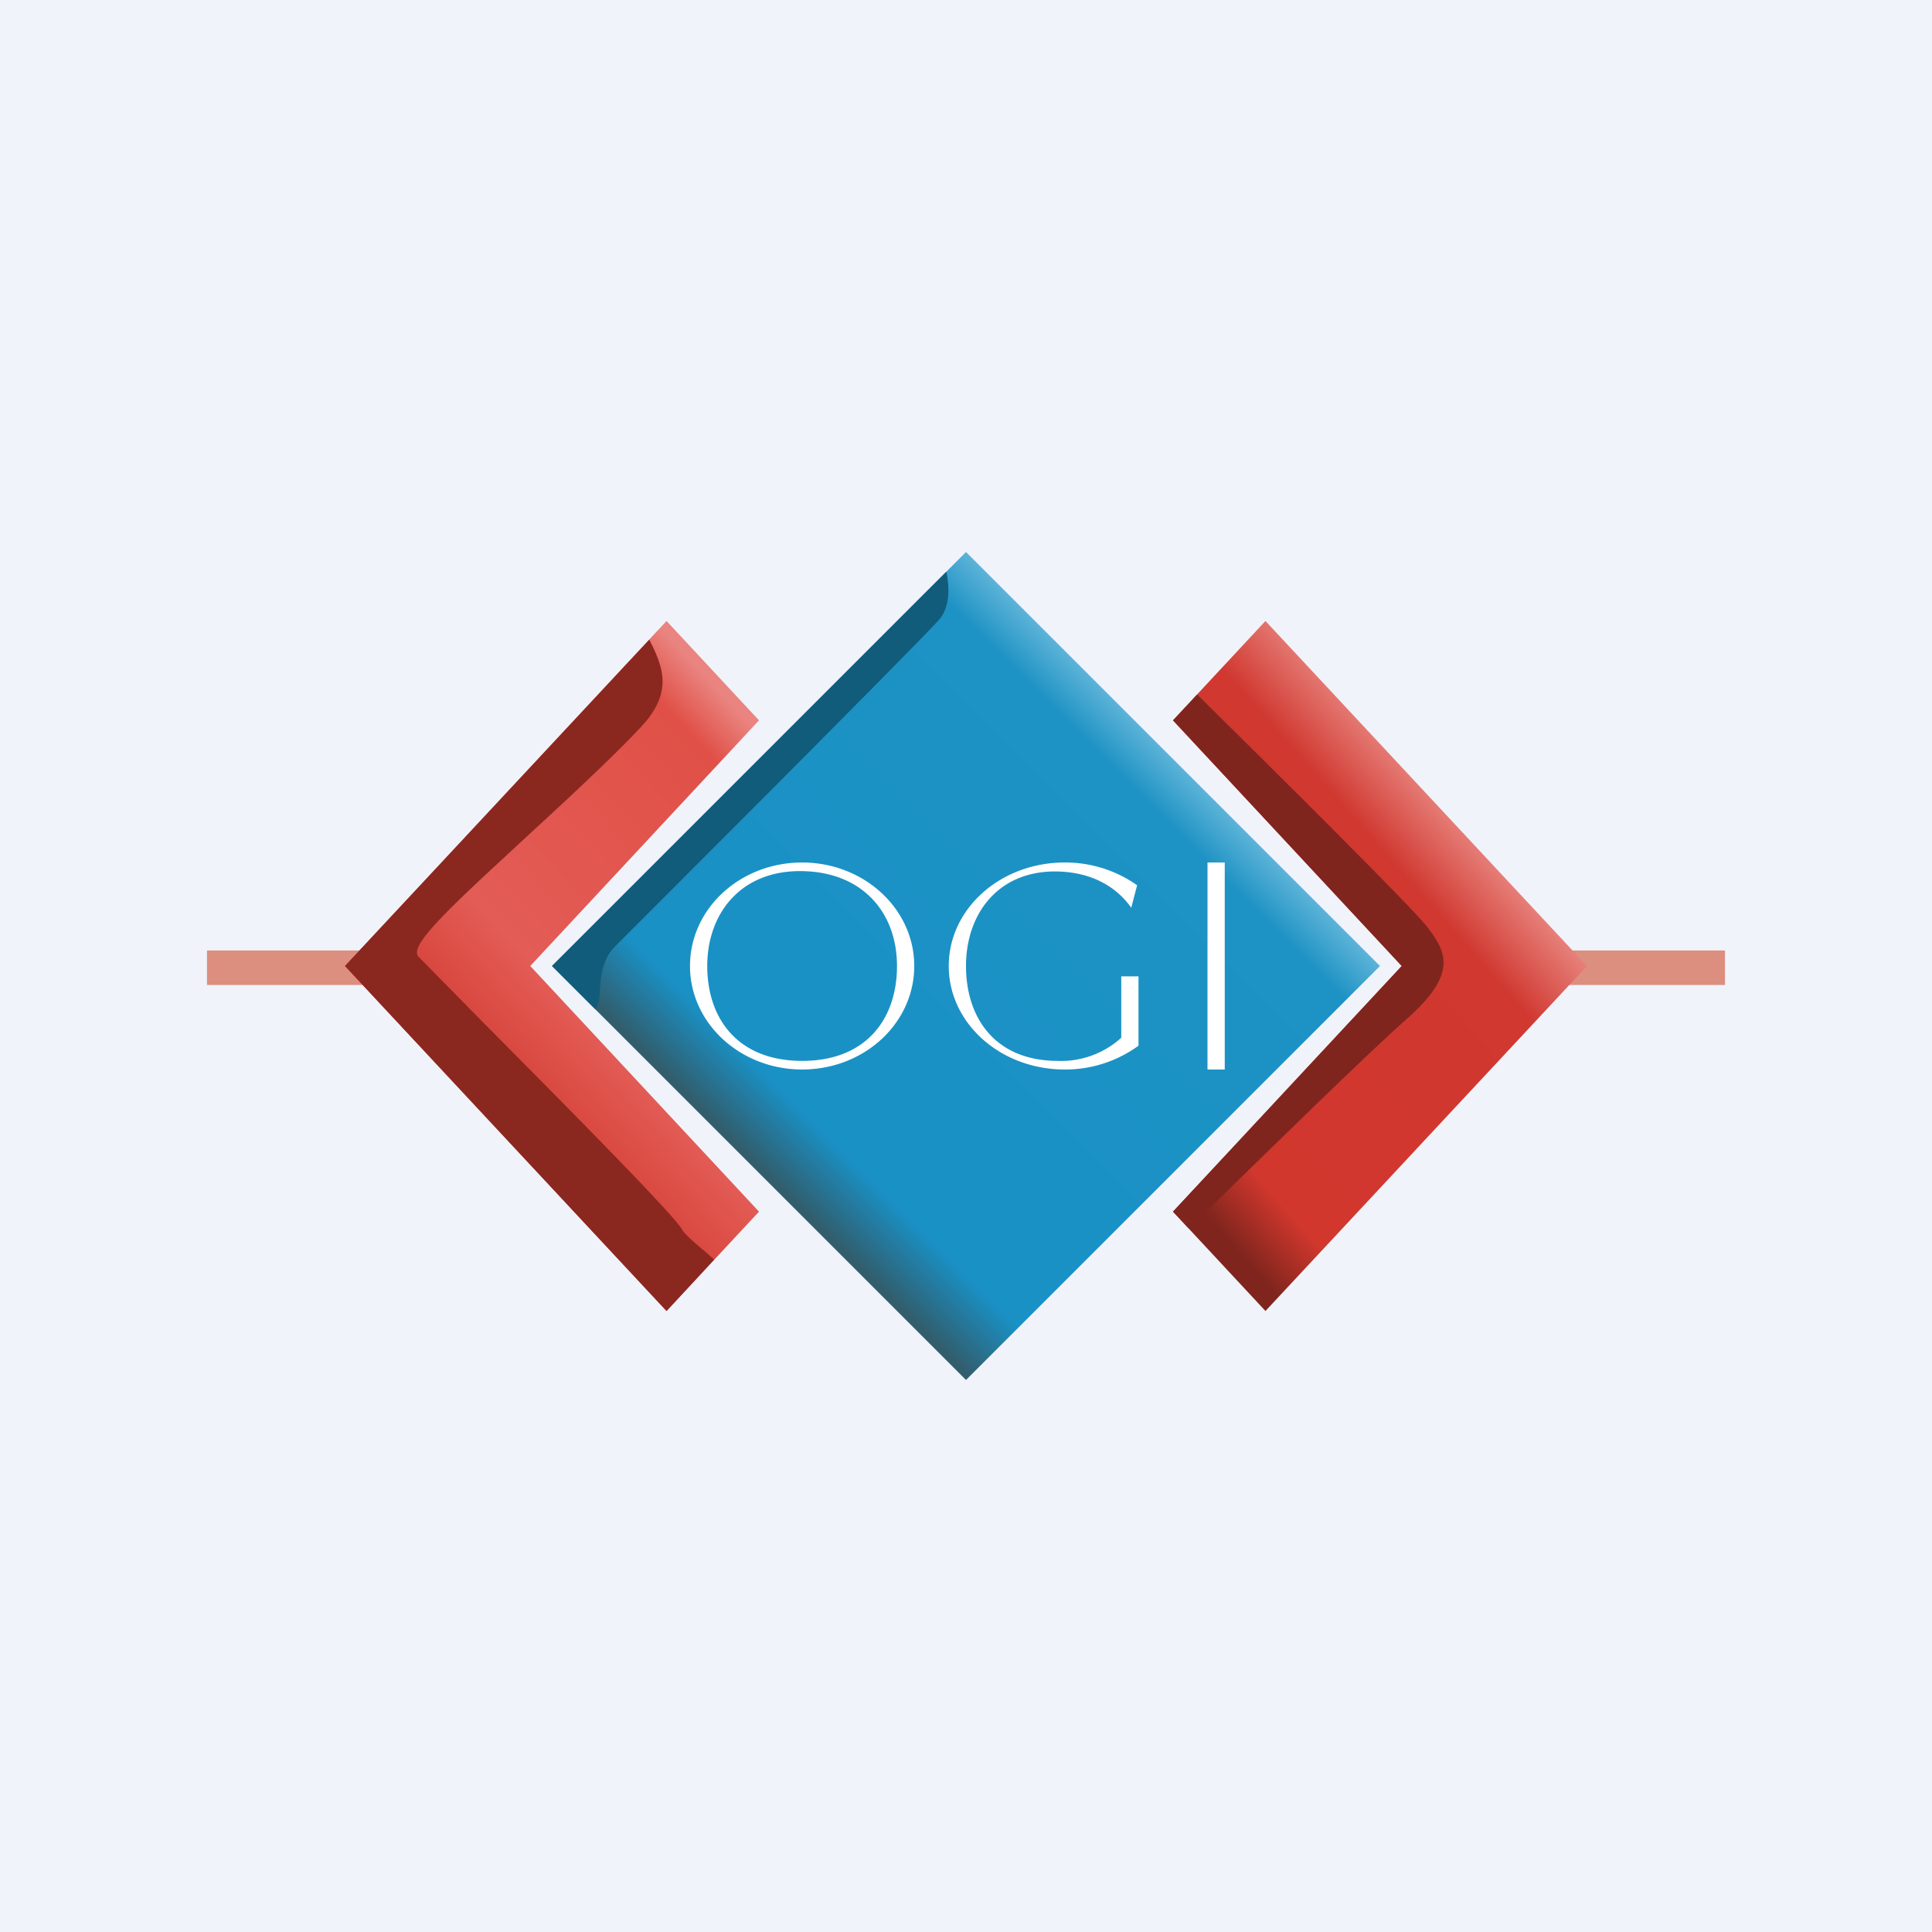 <svg width="56" height="56" viewBox="0 0 56 56" xmlns="http://www.w3.org/2000/svg"><path fill="#F0F3FA" d="M0 0h56v56H0z"/><path d="M14.51 27.55H6v1h8.51v-1Zm26.98 1H50v-1h-8.51v1Z" fill="#DC8E7F"/><path d="M19.32 18 10 28l9.32 10L22 35.12 15.37 28 22 20.88 19.32 18Z" fill="url(#ahtqasnzz)"/><path d="M18.82 18.54 10 28l9.32 10 1.38-1.49a11.5 11.5 0 0 0-.4-.35c-.25-.21-.45-.39-.53-.52-.21-.41-3.69-3.91-5.88-6.12l-1.77-1.8c-.2-.26.47-.98 1.97-2.38l1.1-1.02c1.25-1.15 2.55-2.35 3.4-3.26.93-1 .63-1.73.23-2.52Z" fill="#8A2820"/><path d="M36.68 38 46 28l-9.32-10L34 20.88 40.63 28 34 35.12 36.68 38Z" fill="url(#bhtqasnzz)"/><path d="M40.63 28 34 35.12l.46.49c2.14-2.1 5.3-5.19 6.31-6.07 1.5-1.32 1.15-1.95.6-2.67-.41-.54-4.34-4.44-6.67-6.74l-.7.75L40.63 28Z" fill="#7F251D"/><path transform="rotate(135 40 28)" fill="url(#chtqasnzz)" d="M40 28h16.97v16.97H40z"/><path d="M27.43 16.57c.1.47.1 1.02-.2 1.38-.61.7-8.98 9.06-9.42 9.5-.38.38-.41 1-.43 1.36l-.02.17c0 .05-.04.15-.1.28L16 28l11.43-11.43Z" fill="#115C7B"/><path fill-rule="evenodd" d="M23.25 31c1.8 0 3.25-1.34 3.25-3s-1.46-3-3.25-3c-1.8 0-3.25 1.34-3.25 3s1.46 3 3.25 3Zm0-.25c1.87 0 2.75-1.23 2.75-2.75s-.97-2.72-2.75-2.75c-1.78-.03-2.75 1.23-2.75 2.75s.88 2.75 2.75 2.75Zm7.6.25a3.6 3.6 0 0 0 2.15-.69V28.3h-.5v1.78a2.6 2.6 0 0 1-1.86.67C28.84 30.74 28 29.5 28 28c0-1.51.93-2.77 2.64-2.74.98.02 1.7.42 2.15 1.05l.17-.65a3.6 3.6 0 0 0-2.1-.66c-1.86 0-3.36 1.34-3.36 3s1.5 3 3.36 3Zm4.65-6H35v6h.5v-6Z" fill="#fff"/><defs><linearGradient id="ahtqasnzz" x1="23.49" y1="22.84" x2="13.7" y2="31.96" gradientUnits="userSpaceOnUse"><stop stop-color="#EA8480"/><stop offset=".11" stop-color="#E05047"/><stop offset=".7" stop-color="#E35C56"/><stop offset="1" stop-color="#D0382D"/></linearGradient><linearGradient id="bhtqasnzz" x1="34.97" y1="36.78" x2="45.79" y2="27.25" gradientUnits="userSpaceOnUse"><stop offset=".07" stop-color="#7F251D"/><stop offset=".2" stop-color="#D1372D"/><stop offset=".82" stop-color="#D03830"/><stop offset="1" stop-color="#EA8B85"/></linearGradient><linearGradient id="chtqasnzz" x1="39.9" y1="38.36" x2="56.84" y2="38.36" gradientUnits="userSpaceOnUse"><stop stop-color="#61B5D9"/><stop offset=".09" stop-color="#1D92C4"/><stop offset=".88" stop-color="#1991C5"/><stop offset="1" stop-color="#325D6D"/></linearGradient></defs></svg>